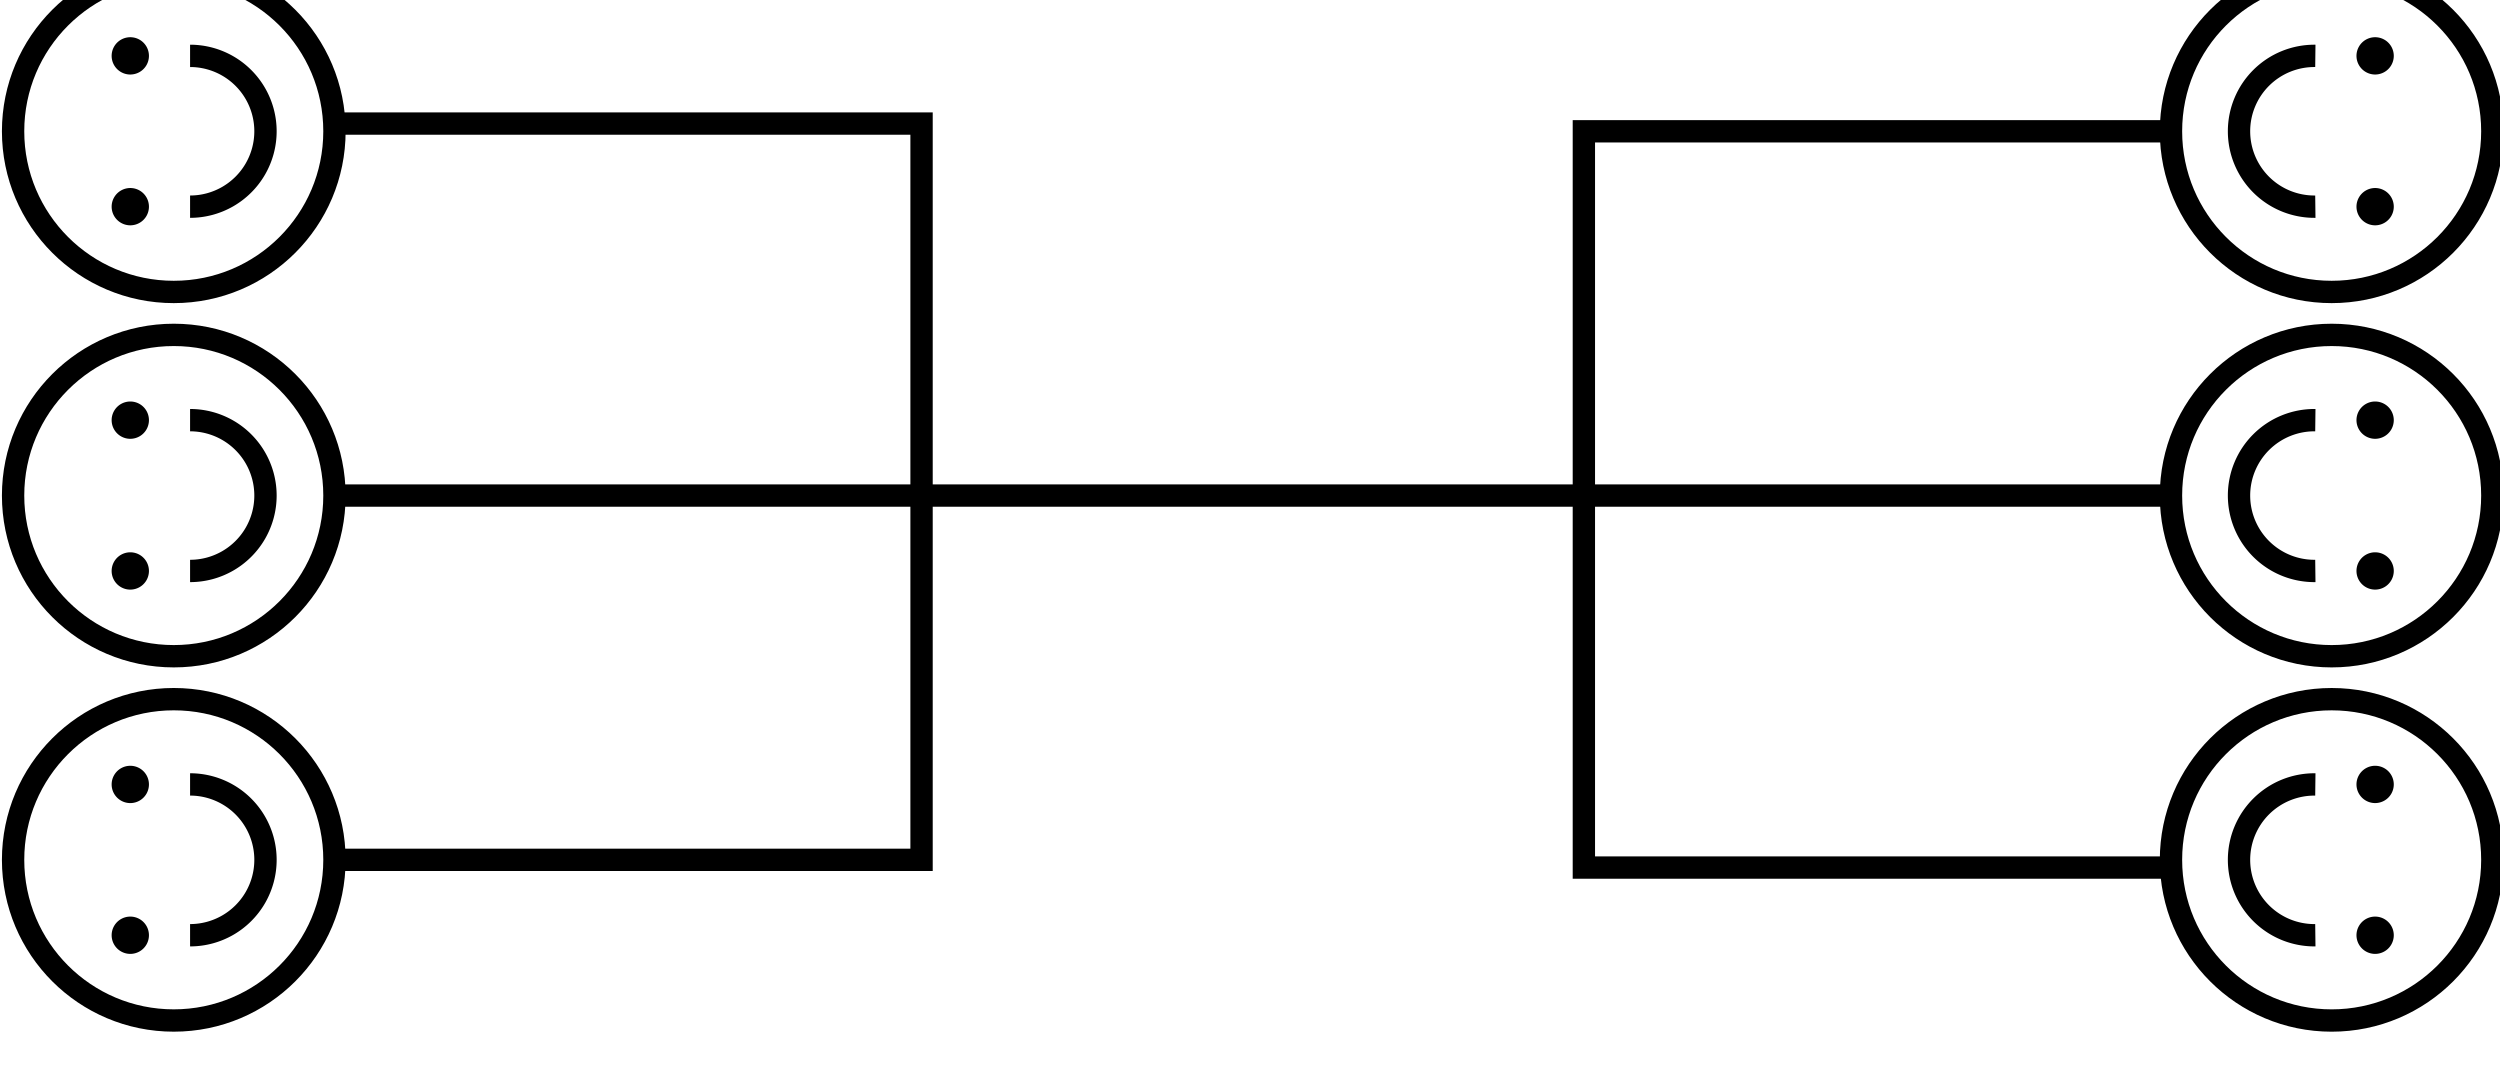 <svg xmlns="http://www.w3.org/2000/svg" viewBox="0 0 79.031 33.875"><defs><clipPath id="a" clipPathUnits="userSpaceOnUse"><path d="M0 6923.749h1920V0H0Z"/></clipPath></defs><g clip-path="url(#a)" transform="matrix(.353 0 0 -.353 -97.334 2036.94)"><path fill="none" stroke="#000" stroke-miterlimit="10" stroke-width="2" d="M291.296 5711.6c-7.947 0-14.39 6.442-14.39 14.39 0 7.946 6.443 14.388 14.39 14.388 7.947 0 14.389-6.442 14.389-14.389 0-7.947-6.442-14.389-14.39-14.389ZM291.296 5744.223c-7.947 0-14.39 6.442-14.39 14.39 0 7.946 6.443 14.388 14.39 14.388 7.947 0 14.389-6.442 14.389-14.389 0-7.947-6.442-14.389-14.39-14.389ZM291.296 5678.978c-7.947 0-14.39 6.442-14.39 14.389 0 7.947 6.443 14.389 14.39 14.389 7.947 0 14.389-6.442 14.389-14.39 0-7.946-6.442-14.388-14.39-14.388ZM305.685 5693.366h52.577v65.936h-52.577M305.685 5725.99h111.89M484.542 5740.378c7.947 0 14.389-6.442 14.389-14.389 0-7.947-6.442-14.389-14.39-14.389-7.946 0-14.388 6.442-14.388 14.39 0 7.946 6.442 14.388 14.389 14.388ZM484.542 5707.755c7.947 0 14.389-6.442 14.389-14.389 0-7.947-6.442-14.389-14.39-14.389-7.946 0-14.388 6.442-14.388 14.39 0 7.946 6.442 14.388 14.389 14.388ZM484.542 5773.001c7.947 0 14.389-6.442 14.389-14.389 0-7.947-6.442-14.389-14.39-14.389-7.946 0-14.388 6.442-14.388 14.39 0 7.946 6.442 14.388 14.389 14.388Z"/><path fill="none" stroke="#000" stroke-miterlimit="10" stroke-width="2" d="M292.756 5732.742a6.752 6.752 0 0 0 0-13.505M292.756 5765.365a6.752 6.752 0 0 0 0-13.505M292.756 5700.12a6.752 6.752 0 0 0 0-13.506M483.081 5719.237a6.753 6.753 0 1 0 0 13.505M483.081 5686.614a6.753 6.753 0 1 0 0 13.505M483.081 5751.86a6.753 6.753 0 1 0 0 13.505M470.152 5758.612h-52.577v-65.936h52.577M470.152 5725.99h-52.577"/><path d="M287.402 5717.566a1.67 1.67 0 1 0 0 3.341 1.67 1.67 0 0 0 0-3.34M287.402 5731.071a1.67 1.67 0 1 0 0 3.341 1.67 1.67 0 0 0 0-3.34M287.402 5750.19a1.67 1.67 0 1 0 0 3.34 1.67 1.67 0 0 0 0-3.34M287.402 5763.694a1.67 1.67 0 1 0 0 3.341 1.67 1.67 0 0 0 0-3.34M287.402 5684.944a1.67 1.67 0 1 0 0 3.34 1.67 1.67 0 0 0 0-3.34M287.402 5698.449a1.67 1.67 0 1 0 0 3.34 1.67 1.67 0 0 0 0-3.34M488.435 5734.412a1.67 1.67 0 1 0 0-3.34 1.67 1.67 0 0 0 0 3.34M488.435 5720.907a1.67 1.67 0 1 0 0-3.34 1.67 1.67 0 0 0 0 3.34M488.435 5701.79a1.67 1.67 0 1 0 0-3.34 1.67 1.67 0 0 0 0 3.34M488.435 5688.284a1.67 1.67 0 1 0 0-3.34 1.67 1.67 0 0 0 0 3.34M488.435 5767.035a1.67 1.67 0 1 0 0-3.34 1.67 1.67 0 0 0 0 3.34M488.435 5753.53a1.67 1.67 0 1 0 0-3.34 1.67 1.67 0 0 0 0 3.34"/></g></svg>